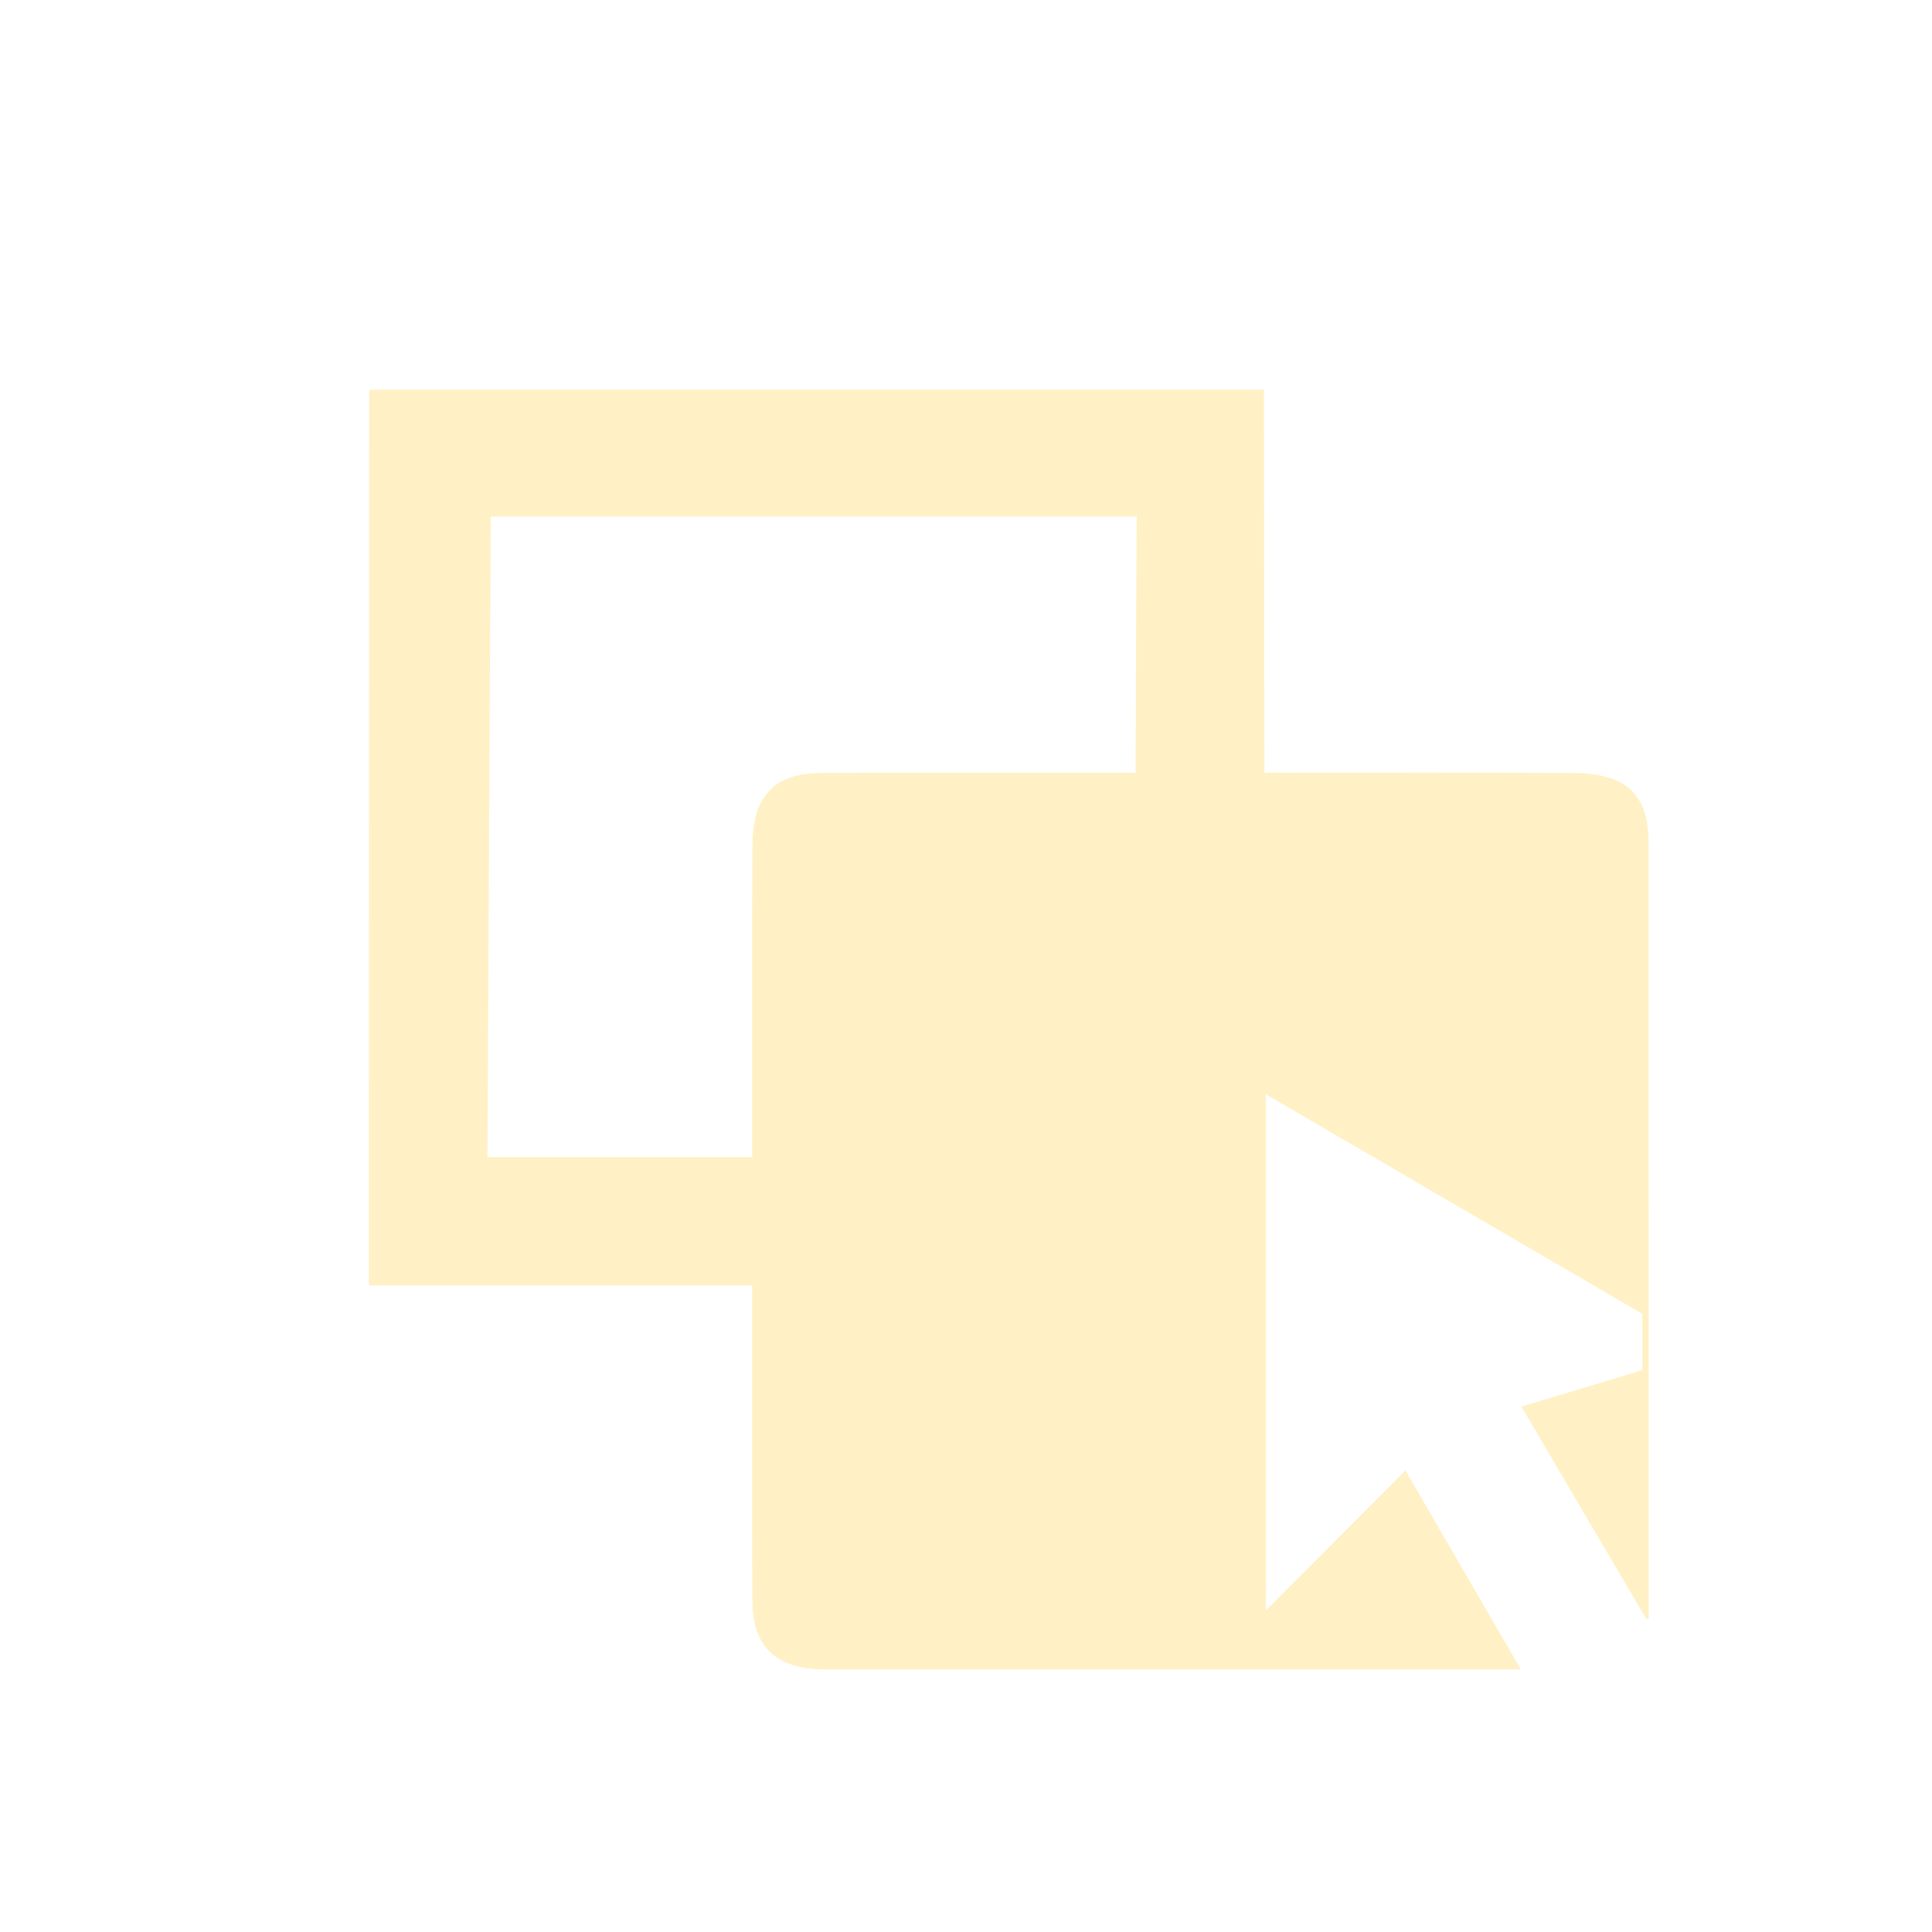 <?xml version="1.0" encoding="UTF-8"?>
<svg id="_圖層_4" data-name="圖層 4" xmlns="http://www.w3.org/2000/svg" viewBox="0 0 376.16 376.16">
   <defs>
    <style>
      .cls-0 {
        fill: #fff1c5;
      }

      .cls-0:hover {
        fill: #BB8058;
      }

      .checked {
        fill: #fbaa31 !important;
      }
    </style>
    <filter id="inset-shadow">
      <feOffset dx="8" dy="8" /> <!-- Shadow Offset -->
      <feGaussianBlur stdDeviation="5" result="offset-blur" /> <!-- Shadow Blur -->
      <feComposite operator="out" in="SourceGraphic" in2="offset-blur" result="inverse" />
      <!-- Invert the drop shadow to create an inner shadow -->
      <feFlood flood-color="black" flood-opacity="1" result="color" /> <!-- Color & Opacity -->
      <feComposite operator="in" in="color" in2="inverse" result="shadow" /> <!-- Clip color inside shadow -->
      <feComponentTransfer in="shadow" result="shadow">
        <!-- Shadow Opacity -->
        <feFuncA type="linear" slope=".75" />
      </feComponentTransfer>
      <feComposite operator="over" in="shadow" in2="SourceGraphic" />
      <!-- Put shadow over original object -->
    </filter>
  </defs>
  <path class="cls-0" filter="url(#inset-shadow)" d="M313,236.46c0-26.68,0-53.36-.01-80.04,0-1.36-.08-2.73-.28-4.07-.63-4.03-2.7-7.21-6.54-8.63-2.39-.89-5.11-1.21-7.68-1.22-18.88-.1-37.76-.05-56.64-.05h-3.66c0-8.51-.11-66.44-.11-74.57H63.89c0,6.42-.05,102.54-.07,149.4h0v24.99h74.63v3.82c0,18.79-.02,37.57,.02,56.36,0,2.03,.07,4.13,.58,6.07,1.52,5.75,6.03,8.51,13.6,8.51,43.99,.01,87.98,0,131.96,0,.94,0,1.88,0,3.5,0-7.65-13.19-14.98-25.82-22.47-38.74-9.04,9.06-17.87,17.92-27.18,27.25v-100.48c24.48,14.27,48.66,28.37,73.3,42.74v10.97c-7.9,2.38-15.56,4.69-23.55,7.1,8.22,13.98,16.28,27.68,24.34,41.38,.15-.08,.3-.15,.45-.23v-70.57h0Zm-99.91-94h-3.87c-18.59,0-37.18,0-55.76,.01-1.65,0-3.32,.04-4.95,.28-4.52,.66-7.8,3.09-9.16,7.48-.68,2.18-.86,4.58-.86,6.89-.07,18.79-.04,37.57-.04,56.36v3.82h-51.54l.63-124.71h125.77c-.09,19.8-.22,44.66-.22,49.88Z"/>
</svg>